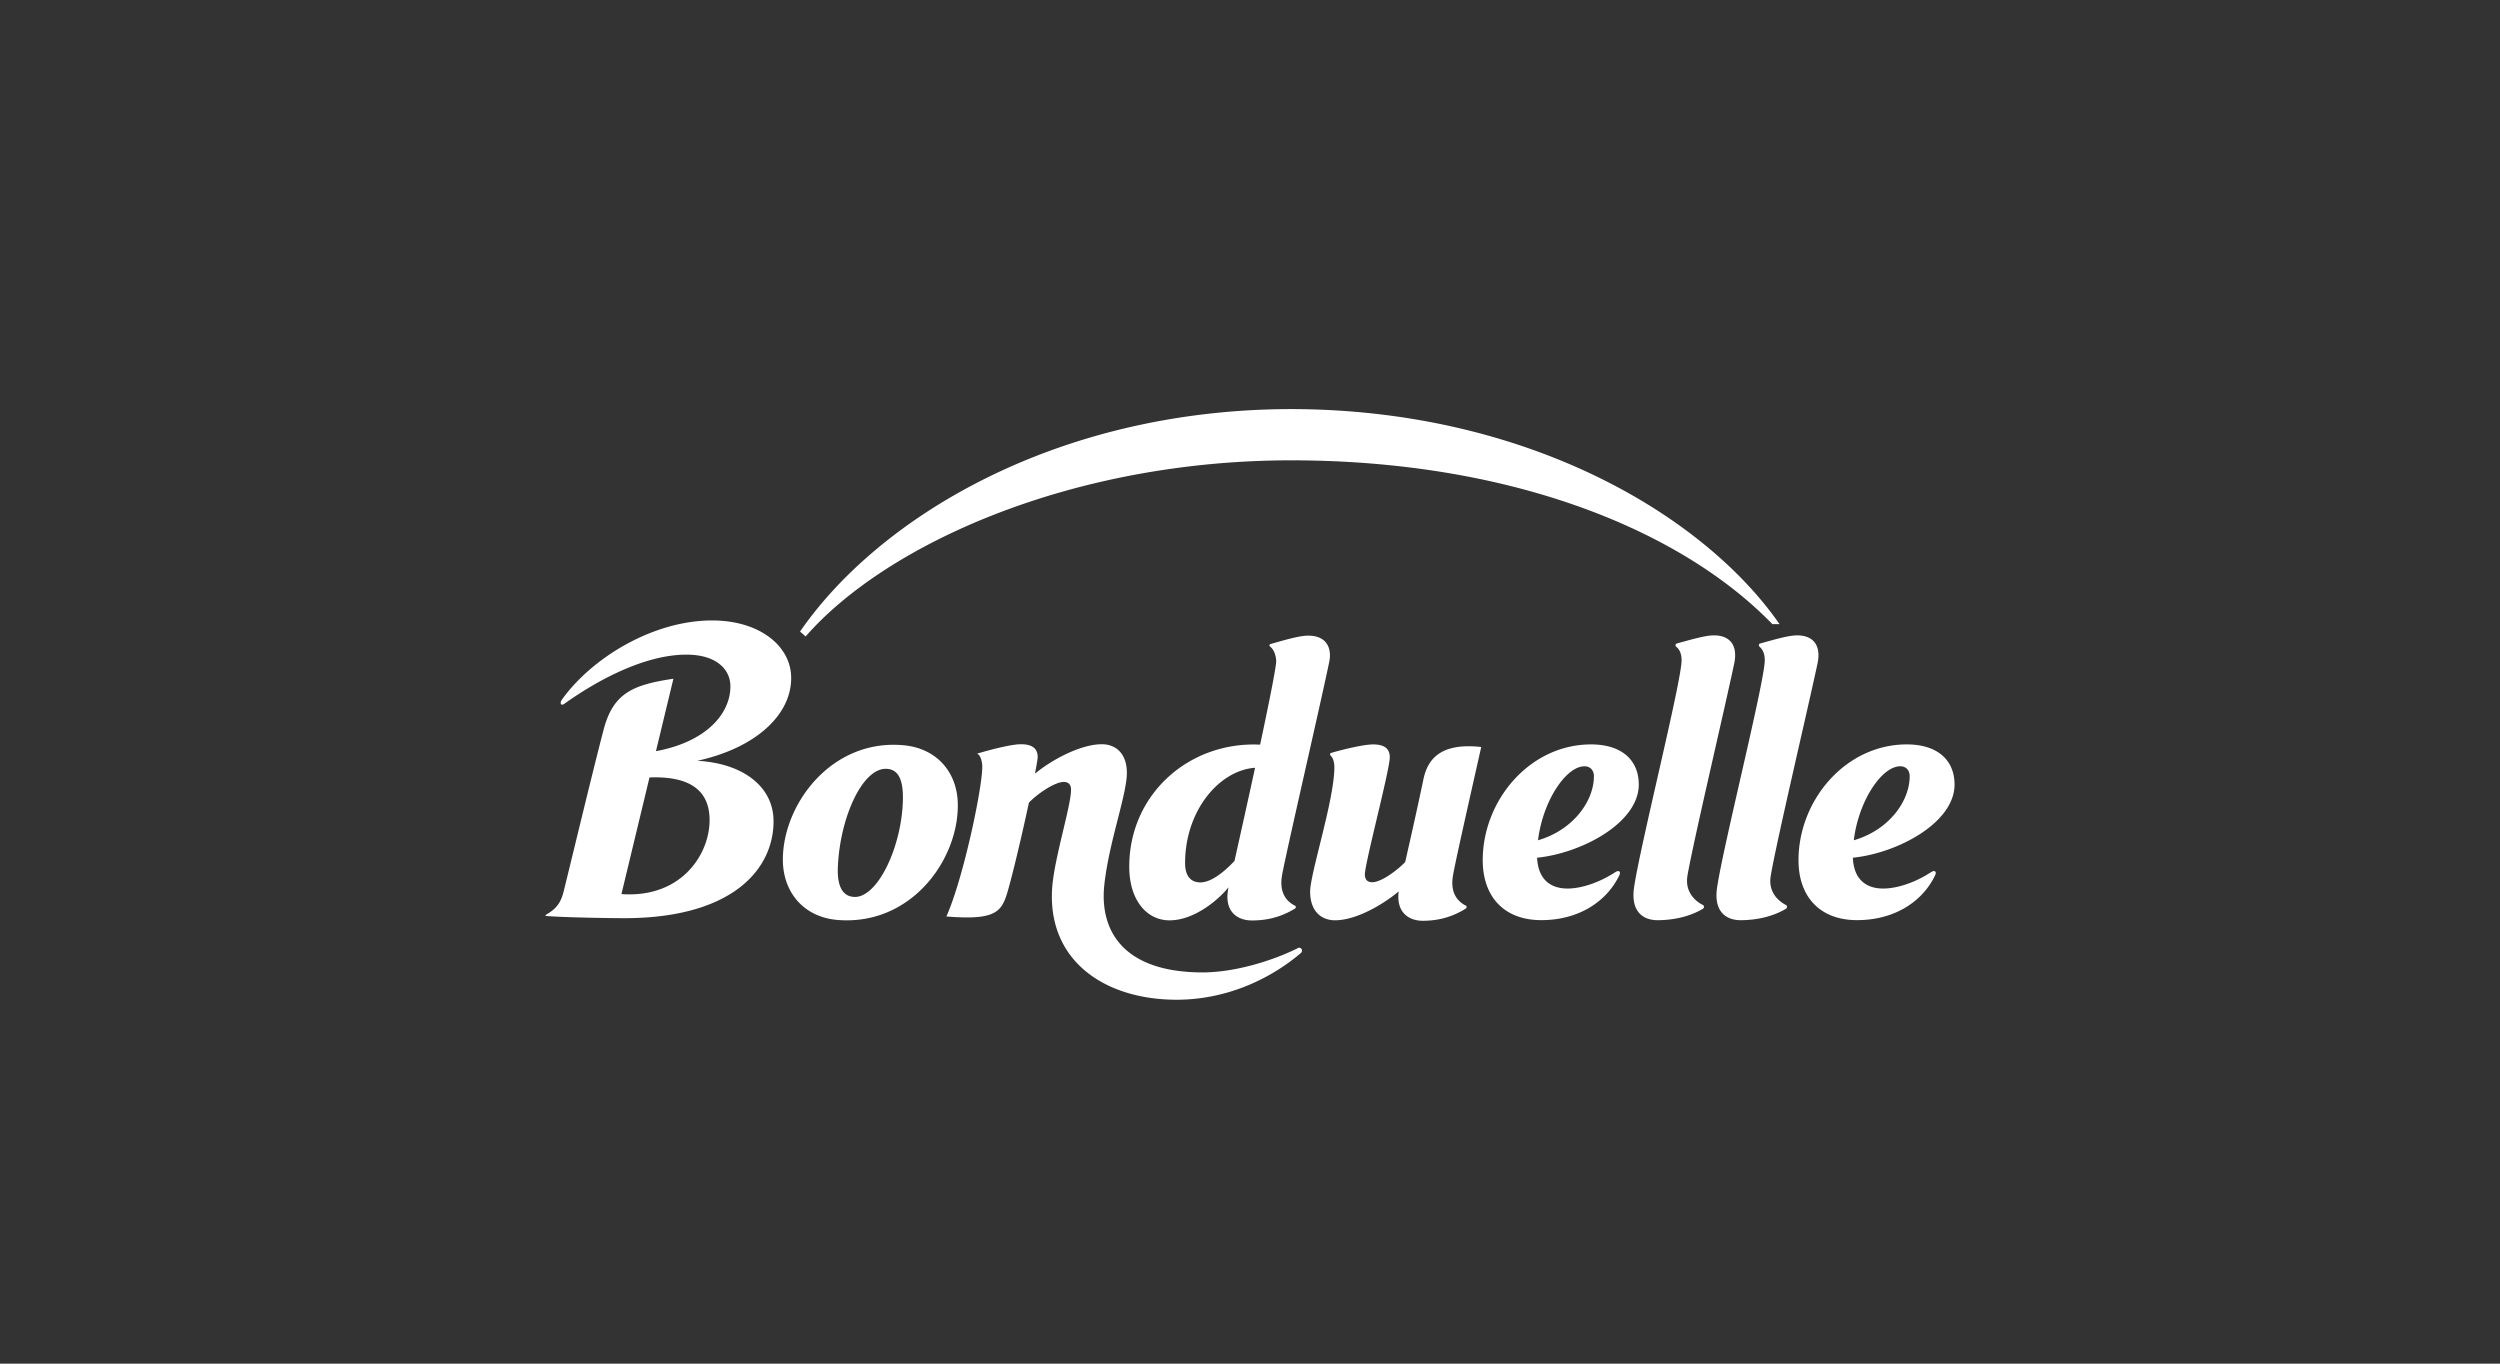<svg width="55" height="30" fill="none" xmlns="http://www.w3.org/2000/svg">
  <rect width="100%" height="100%" fill="#333333" stroke="none"/>
  <g clip-path="url(#a)" fill="#fff">
    <path d="m17.601 13.894.123.108c1.767-2.022 5.833-3.872 10.68-3.875 4.899.003 8.615 1.566 10.588 3.604h.158C37.459 11.3 33.547 9.006 28.405 9c-5.142.006-9.06 2.369-10.804 4.894ZM15.347 16.736c1.268-.279 2.059-.999 2.059-1.819 0-.703-.691-1.267-1.741-1.267-1.285 0-2.633.809-3.301 1.74-.057.08-.023.145.046.097.872-.621 1.861-1.085 2.69-1.085.668 0 .969.33.969.698 0 .601-.53 1.221-1.638 1.426l.384-1.594c-.872.131-1.319.305-1.532 1.108-.249.945-.812 3.3-.889 3.596-.072.276-.204.384-.384.49-.011.006-.011.026.003.026.396.031 1.357.048 1.718.048 2.375 0 3.287-1.071 3.287-2.132 0-.774-.688-1.276-1.672-1.33Zm-1.675 2.933.617-2.565c.892-.034 1.322.287 1.322.94 0 .757-.628 1.72-1.939 1.626Zm6.201-3.274c-1.58-.142-2.65 1.298-2.65 2.517 0 .715.456 1.264 1.202 1.327 1.603.131 2.647-1.298 2.647-2.517.003-.718-.453-1.261-1.199-1.327Zm-1.067 3.337c-.227 0-.396-.174-.373-.666.049-1.085.536-2.152 1.052-2.152.244 0 .387.179.379.669-.017 1.014-.539 2.15-1.058 2.15Zm18.318-.467c.118-.698.812-3.642 1.027-4.661.08-.364-.054-.626-.447-.626-.192 0-.525.1-.815.179-.037.011-.034.057-.009.074.075.06.115.162.115.293 0 .47-.921 4.117-1.047 5.011-.072.521.201.709.516.709.327 0 .694-.068 1.004-.253.023-.014.026-.066.003-.077-.232-.117-.399-.336-.347-.649Zm1.833 0c.115-.698.809-3.642 1.027-4.661.08-.364-.054-.626-.45-.626-.192 0-.522.1-.812.179-.037.011-.032.057-.009.074.072.06.112.162.112.293 0 .47-.923 4.117-1.05 5.011-.075.521.201.709.516.709.327 0 .694-.068 1.004-.253.023-.014.026-.066.003-.077-.229-.117-.396-.336-.341-.649Zm-13.221.982c.516 0 1.044-.421 1.291-.726 0 .009-.003.014-.003.02-.103.518.204.709.516.709.333 0 .64-.071.955-.265.017-.011.017-.048 0-.057-.241-.119-.344-.342-.292-.66.066-.399.829-3.693 1.041-4.709.057-.279-.04-.575-.465-.575-.198 0-.545.105-.829.185-.029.009-.026.043-.006.057.077.057.132.194.132.325 0 .122-.152.888-.353 1.831-1.563-.074-2.879 1.091-2.879 2.682-.003.706.358 1.184.892 1.184Zm1.876-3.357a432.89 432.89 0 0 1-.453 2.05c-.204.219-.502.473-.751.473-.149 0-.336-.074-.336-.424 0-1.162.757-2.044 1.54-2.098Zm8.441.37c0-.538-.376-.883-1.05-.883-1.348 0-2.383 1.23-2.383 2.548 0 .8.468 1.318 1.288 1.318.82 0 1.437-.404 1.718-.988.034-.071 0-.125-.092-.066-.367.239-.76.359-1.047.359-.367 0-.648-.191-.671-.678.987-.102 2.237-.769 2.237-1.611Zm-2.217 1.227c.106-.868.617-1.629 1.024-1.629.12 0 .206.083.206.219 0 .547-.456 1.184-1.23 1.409ZM43 17.26c0-.538-.376-.883-1.05-.883-1.351 0-2.383 1.23-2.383 2.548 0 .8.468 1.318 1.288 1.318.82 0 1.44-.404 1.718-.988.035-.071 0-.125-.092-.066-.367.239-.76.359-1.05.359-.367 0-.648-.191-.668-.678.987-.102 2.237-.769 2.237-1.611Zm-2.217 1.227c.106-.868.614-1.629 1.024-1.629.12 0 .206.083.206.219 0 .547-.453 1.184-1.23 1.409Zm-8.197-2.053c-.967-.108-1.193.339-1.273.72-.143.686-.295 1.352-.399 1.811-.169.176-.522.444-.726.444-.112 0-.161-.068-.161-.168 0-.256.548-2.298.548-2.582 0-.194-.126-.282-.367-.282-.198 0-.645.105-.926.188-.026.009-.026.04-.009.057.06.057.083.162.083.253 0 .726-.533 2.337-.533 2.742 0 .416.232.629.548.629.479 0 1.078-.364 1.4-.635-.06.464.227.646.528.646.333 0 .64-.077.949-.268.02-.014.023-.051.009-.06-.241-.12-.347-.342-.292-.663.04-.251.344-1.597.622-2.833Zm-4.038 4.427c-.545.273-1.382.532-2.088.532-1.749 0-2.274-.92-2.165-1.925.103-.951.496-1.982.496-2.466 0-.416-.235-.629-.551-.629-.49 0-1.15.376-1.471.649.037-.194.06-.328.06-.367 0-.194-.129-.282-.367-.282-.218 0-.694.125-.967.208.074.023.115.171.115.29 0 .47-.413 2.443-.789 3.291 1.064.088 1.21-.094 1.339-.521.115-.387.324-1.273.476-1.982.164-.176.559-.456.766-.456.115 0 .161.068.161.171 0 .356-.358 1.469-.413 2.132-.126 1.62 1.144 2.488 2.739 2.488.926 0 1.907-.333 2.728-1.025.063-.051.009-.148-.069-.111Z"/>
  </g>
  <defs>
    <clipPath id="a">
      <path fill="#fff" transform="translate(12 9)" d="M0 0h31v13H0z"/>
    </clipPath>
  </defs>
</svg>
